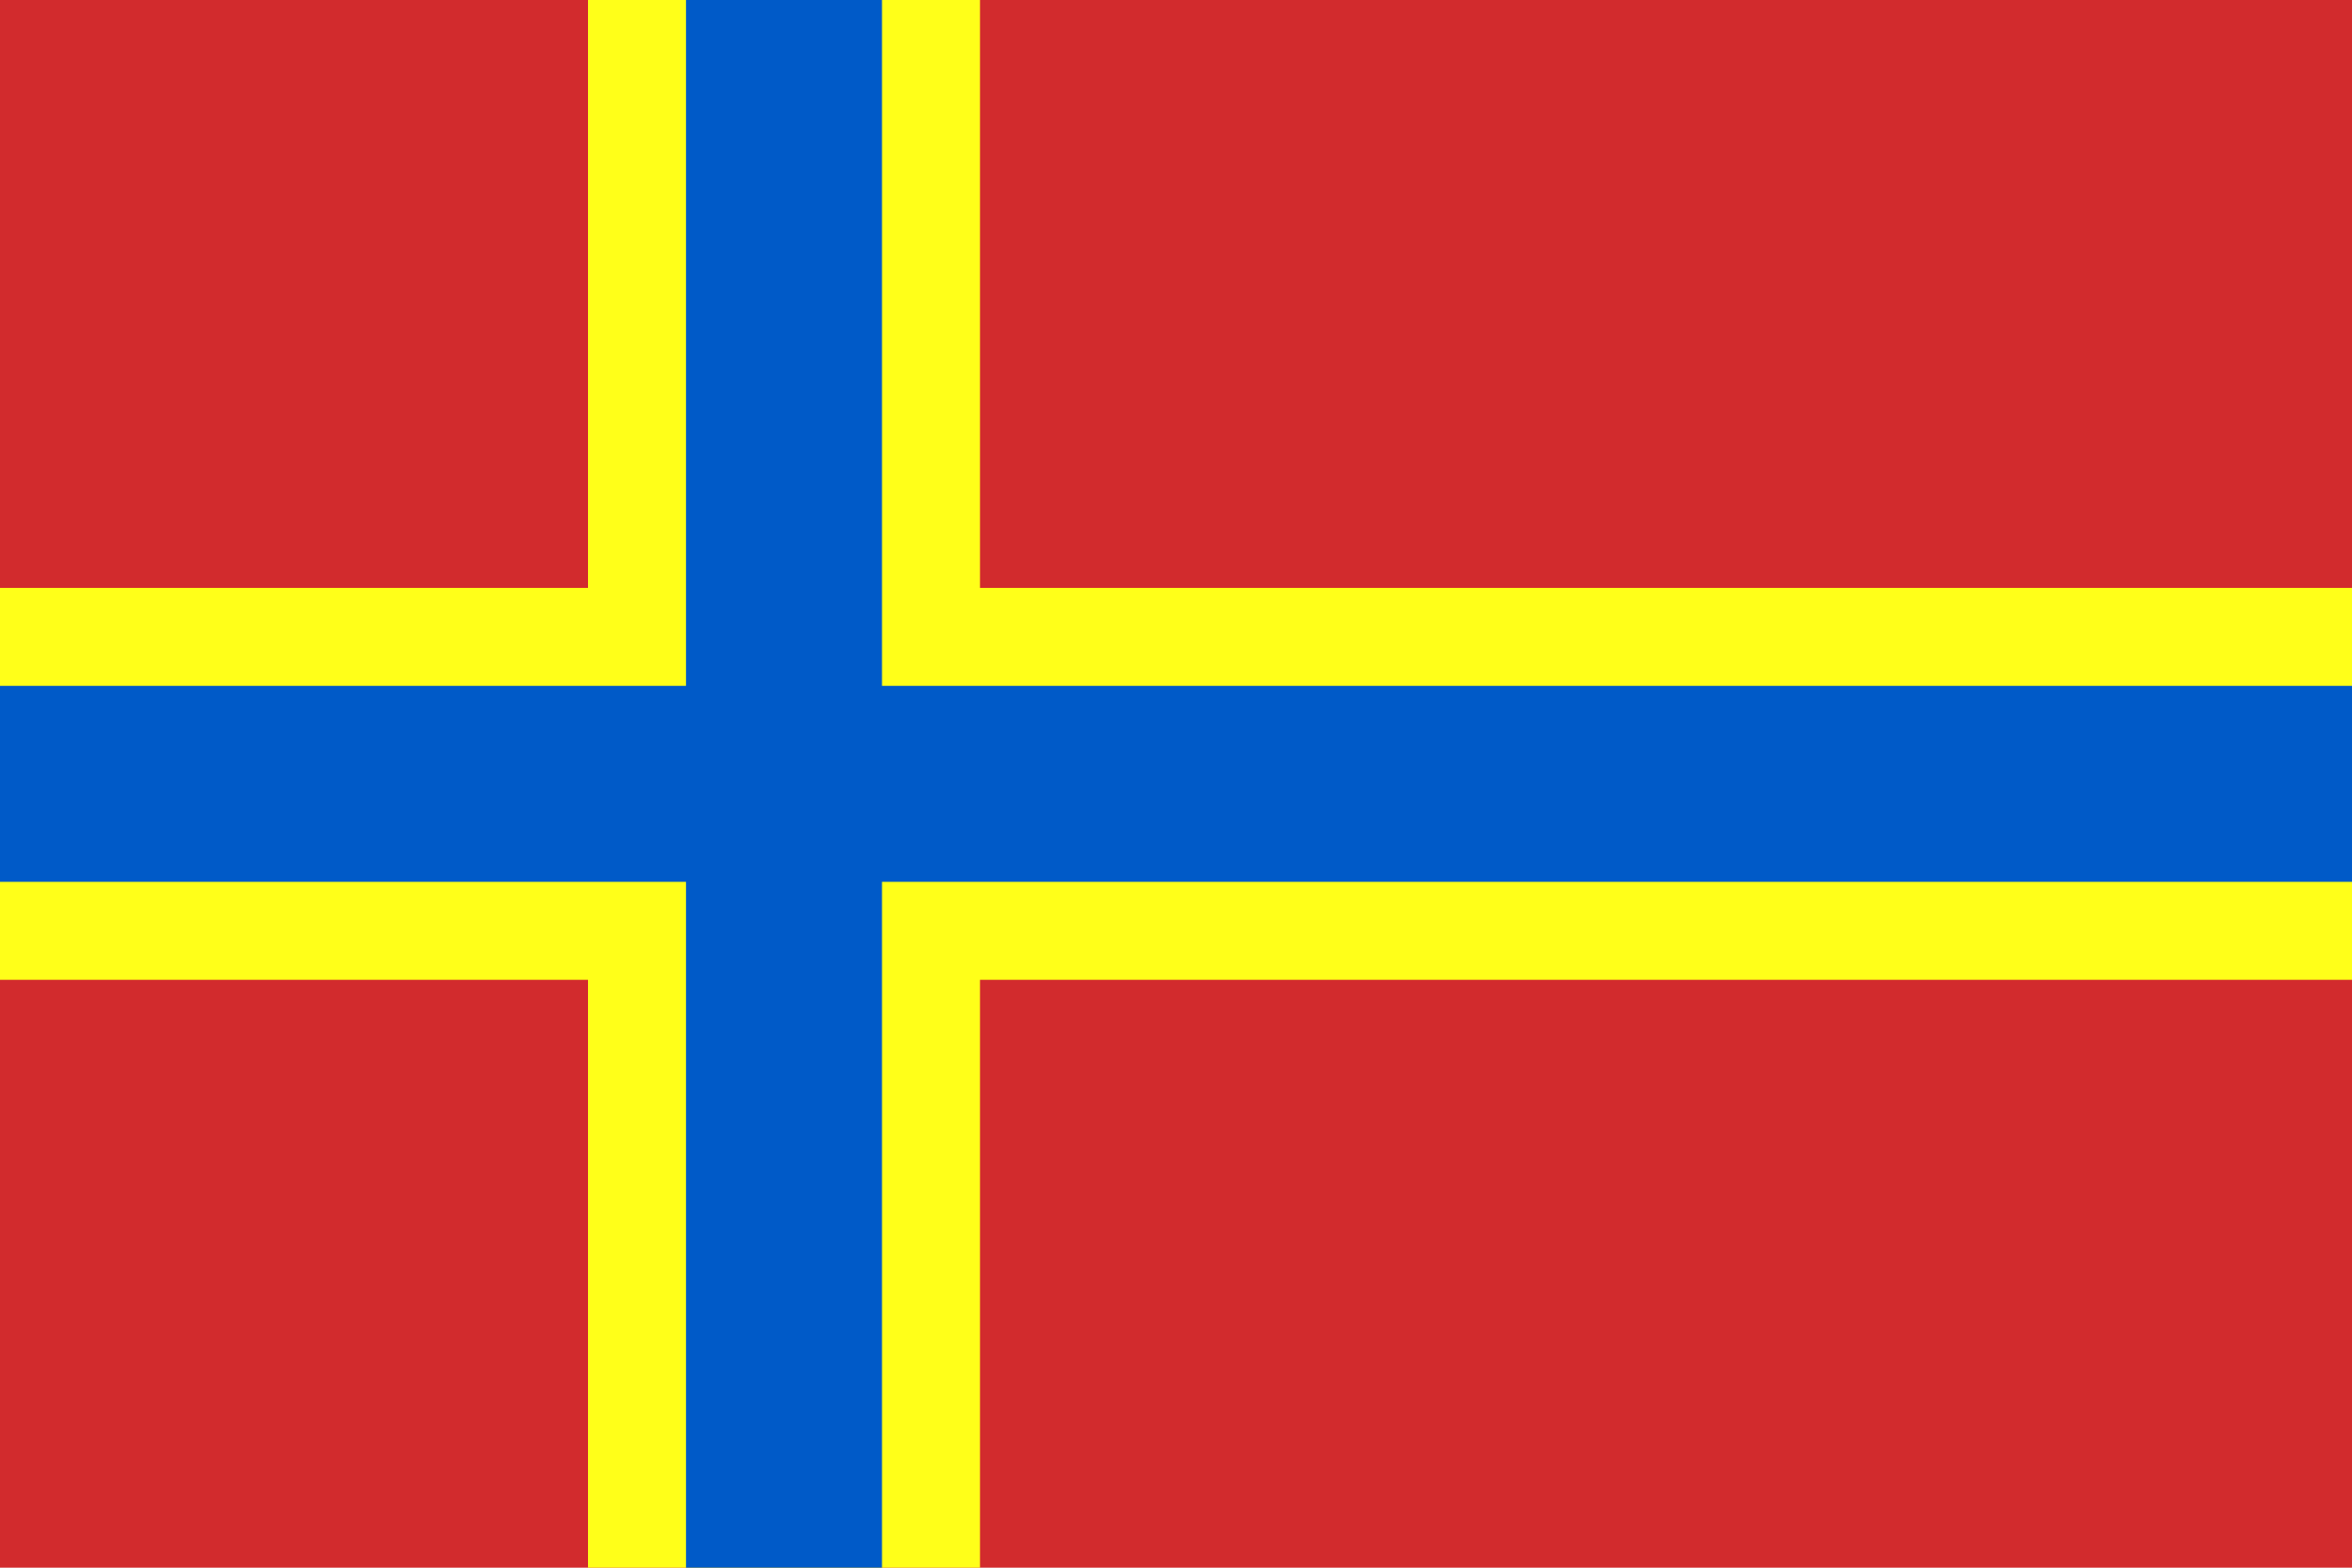 <?xml version="1.0"?>
<svg xmlns="http://www.w3.org/2000/svg" xmlns:xlink="http://www.w3.org/1999/xlink" version="1.1" width="540" height="360" viewBox="0 0 540 360">
<!-- Generated by Kreative Vexillo v1.0 -->
<style>
.blue{fill:rgb(0,90,200);}
.red{fill:rgb(210,43,45);}
.yellow{fill:rgb(255,255,25);}
</style>
<g>
<rect x="0" y="0" width="540" height="360" class="red"/>
<g>
<rect x="0" y="135" width="540" height="90" class="yellow"/>
<rect x="135" y="0" width="90" height="360" class="yellow"/>
</g>
<g>
<rect x="0" y="157.5" width="540" height="45" class="blue"/>
<rect x="157.5" y="0" width="45" height="360" class="blue"/>
</g>
</g>
</svg>
